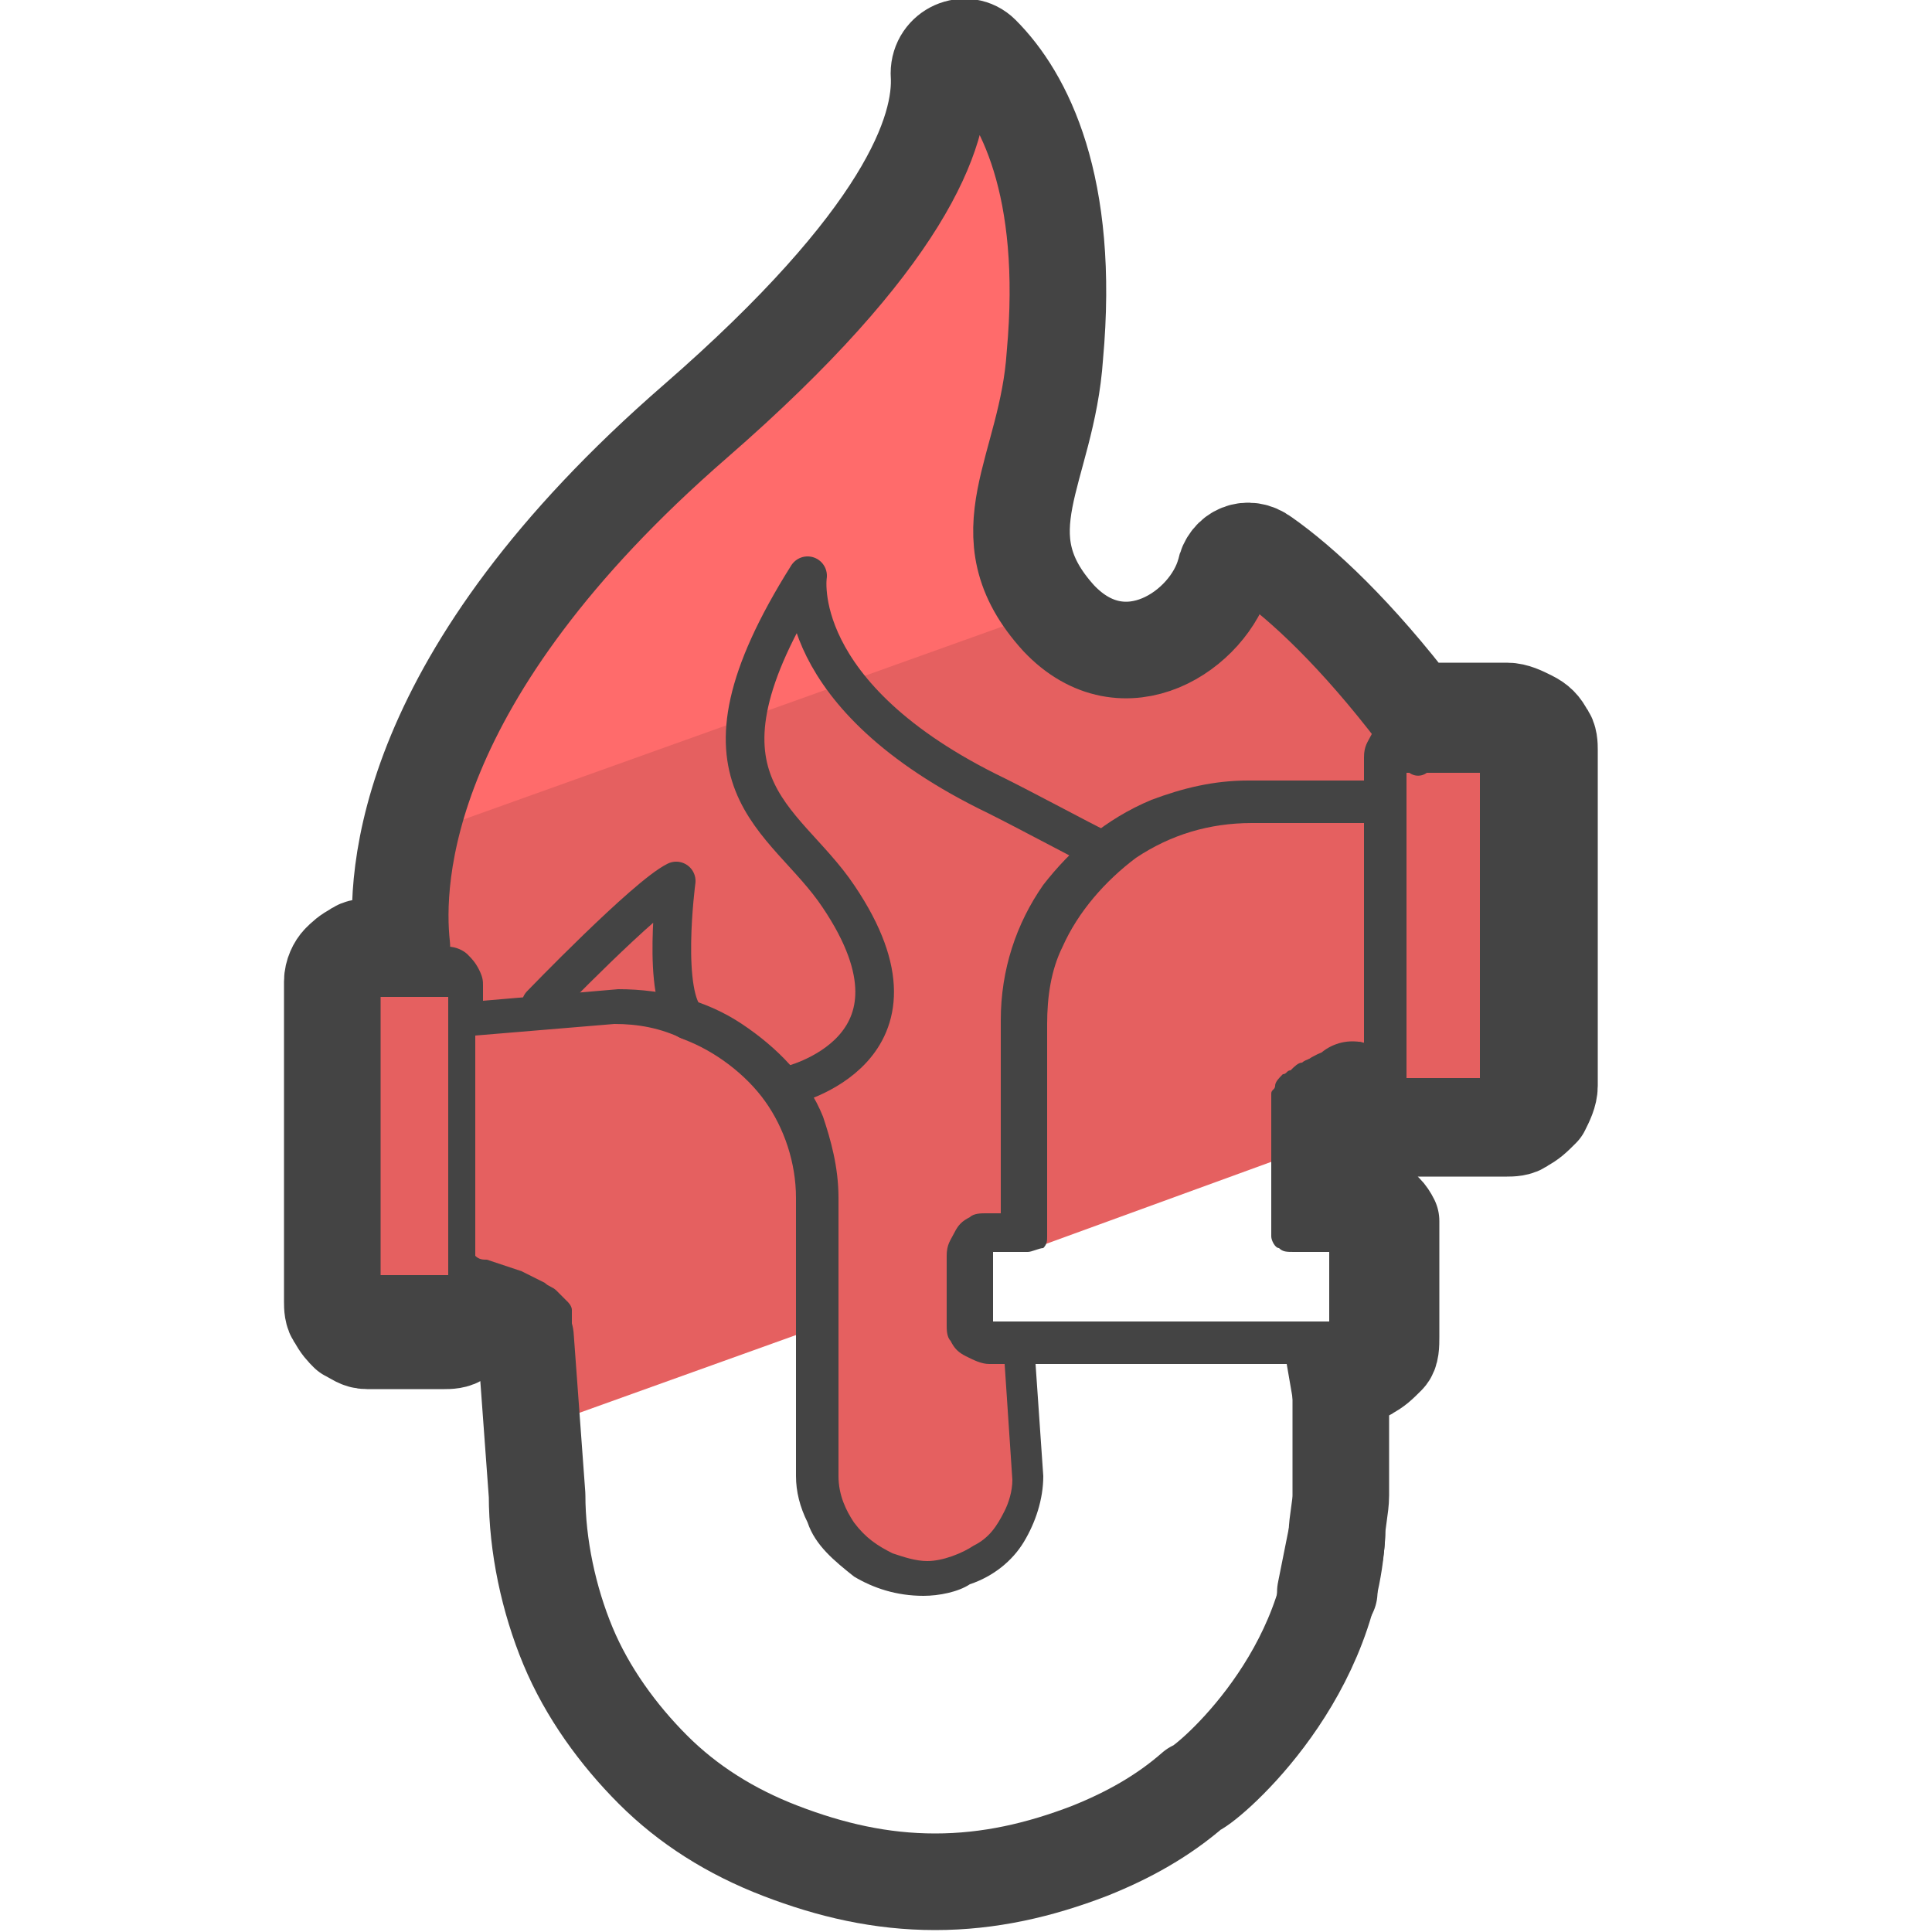 <?xml version="1.0" encoding="utf-8"?>
<!-- Generator: Adobe Illustrator 26.5.0, SVG Export Plug-In . SVG Version: 6.00 Build 0)  -->
<svg version="1.1" id="Layer_1" xmlns="http://www.w3.org/2000/svg" xmlns:xlink="http://www.w3.org/1999/xlink" x="0px" y="0px"
	 viewBox="0 0 50 50" style="enable-background:new 0 0 50 50;" xml:space="preserve">
<style type="text/css">
	.st0{fill:#E56060;}
	.st1{fill:#FF6B6B;}
	.st2{fill:#444444;}
	.st3{fill:none;stroke:#444444;stroke-linecap:round;stroke-linejoin:round;stroke-miterlimit:10;}
	.st4{fill:none;stroke:#444444;stroke-width:0.75;stroke-linecap:round;stroke-linejoin:round;stroke-miterlimit:10;}
	.st5{fill:none;stroke:#444444;stroke-width:2.5;stroke-linecap:round;stroke-linejoin:round;stroke-miterlimit:10;}
</style>
<g>
	<g>
		<polygon class="st0" points="126.4,586.6 128.1,590.1 128.1,595 114.1,600.1 114,599.5 112.9,599.8 112.8,602.3 113.9,602.8 
			113.9,607.5 111.2,608.7 109,607.1 108.9,602 101.1,604.8 101.1,602.8 96.2,602.4 96.5,592.7 98,591.6 98.2,587 114.9,581 
			115.7,584.3 119.9,582.9 		"/>
		<polygon class="st1" points="114.6,574.3 114.7,575.5 114.7,583.6 98.5,589.4 106,577.6 109.7,573.1 112.7,570.2 114.6,573.5 		
			"/>
	</g>
	<g>
		<g>
			<path class="st2" d="M122.7,605.9l-0.1-2.9l-0.7,0c0.1,0,0.3,0,0.4-0.1c0.2-0.1,0.3-0.2,0.4-0.4c0.1-0.2,0.2-0.4,0.2-0.6v-1.8
				c0-0.1,0-0.3-0.1-0.4c-0.1-0.2-0.2-0.3-0.4-0.4c-0.2-0.1-0.4-0.2-0.6-0.2h-0.4v-3c0,0,0.1-0.1,0.1-0.1c0.1-0.1,0.2-0.1,0.4-0.2
				c0.2-0.1,0.5-0.2,0.7-0.2c0.1,0,0.2,0,0.3-0.1v0.3c0,0.1,0,0.3,0.1,0.4c0.1,0.2,0.2,0.3,0.4,0.4c0.2,0.1,0.4,0.2,0.6,0.2h1.9
				c0.1,0,0.3,0,0.4-0.1c0.2-0.1,0.3-0.2,0.4-0.4c0.1-0.2,0.2-0.3,0.2-0.6v-8.5c0-0.1,0-0.3-0.1-0.4c-0.1-0.2-0.2-0.3-0.4-0.4l0,0
				l0,0c-0.2-0.1-0.4-0.2-0.6-0.2H124c-0.1,0-0.3,0-0.4,0.1c-0.2,0.1-0.3,0.2-0.4,0.4c-0.1,0.2-0.2,0.3-0.2,0.6v0.6h-3
				c-0.9,0-1.7,0.2-2.5,0.5c-1.2,0.5-2.1,1.3-2.8,2.2c-0.7,1-1.1,2.2-1.1,3.5v5h-0.4c-0.1,0-0.3,0-0.4,0.1c-0.2,0.1-0.3,0.2-0.4,0.4
				c-0.1,0.2-0.2,0.3-0.2,0.6v1.8c0,0.1,0,0.3,0.1,0.4c0.1,0.2,0.2,0.3,0.4,0.4c0.2,0.1,0.4,0.2,0.6,0.2h0.4l0.2,3
				c0,0.3-0.1,0.6-0.2,0.8c-0.2,0.4-0.4,0.7-0.8,0.9c-0.3,0.2-0.8,0.4-1.2,0.4l0,0c0,0,0,0,0,0c-0.3,0-0.6-0.1-0.9-0.2
				c-0.4-0.2-0.7-0.4-1-0.8c-0.2-0.3-0.4-0.7-0.4-1.2v0l0-7.2c0-0.8-0.2-1.5-0.4-2.1c-0.4-1-1.2-1.8-2.1-2.4c-0.9-0.6-2-0.9-3.2-0.9
				l0,0l-3.5,0.3v-0.4c0-0.1,0-0.2-0.1-0.4c-0.1-0.2-0.2-0.3-0.3-0.4c-0.1-0.1-0.3-0.2-0.5-0.2h-1.9c-0.1,0-0.3,0-0.4,0.1
				c-0.2,0.1-0.3,0.2-0.4,0.3c-0.1,0.1-0.2,0.3-0.2,0.5v8c0,0.1,0,0.2,0.1,0.4c0.1,0.2,0.2,0.3,0.3,0.4c0.1,0.1,0.3,0.2,0.5,0.2h1.9
				c0.1,0,0.3,0,0.4-0.1c0.2-0.1,0.3-0.2,0.4-0.3c0.1-0.1,0.1-0.2,0.1-0.4c0.1,0,0.2,0,0.3,0.1c0.2,0,0.3,0.1,0.5,0.2
				c0.1,0,0.2,0.1,0.3,0.1c0.1,0,0.1,0.1,0.2,0.1c0,0,0.1,0,0.1,0.1c0,0,0,0,0,0v4.1c0,1.3,0.3,2.6,0.8,3.8c0.5,1.2,1.4,3.3,2.3,4.1
				c0.9,0.9,2,1.6,3.2,2.1c1.2,0.5,2.6,0.8,3.9,0.8c1.3,0,2.7-0.3,3.9-0.8c1.2-0.5,2.3-1.2,3.2-2.1c0.2-0.2,0.4-0.5,0.6-0.7
				c0.2-0.2,0.1-0.5-0.1-0.7c-0.2-0.2-0.5-0.1-0.7,0.1c-0.2,0.2-0.4,0.4-0.6,0.6c-0.8,0.8-1.8,1.4-2.9,1.9c-1.1,0.5-2.3,0.7-3.5,0.7
				c-1.2,0-2.4-0.2-3.5-0.7c-1.1-0.4-2-1.1-2.9-1.9l0,0c-0.8-0.8-1.7-2.8-2.1-3.8c-0.5-1.1-0.7-2.2-0.7-3.4v-4.1c0-0.1,0-0.2,0-0.3
				c0-0.1-0.1-0.2-0.1-0.2c-0.1-0.1-0.2-0.2-0.3-0.3c-0.1-0.1-0.2-0.1-0.3-0.2c-0.2-0.1-0.4-0.2-0.6-0.3c-0.3-0.1-0.6-0.2-0.9-0.3
				c-0.1,0-0.2,0-0.3-0.1v-5.7l3.6-0.3c0.6,0,1.2,0.1,1.8,0.4c0.8,0.3,1.6,0.9,2.1,1.6c0.5,0.7,0.8,1.6,0.8,2.5l0,7.2l0,0
				c0,0.4,0.1,0.8,0.3,1.2c0.2,0.6,0.7,1,1.2,1.4c0.5,0.3,1.1,0.5,1.8,0.5c0,0,0,0,0,0l0,0c0.4,0,0.9-0.1,1.2-0.3
				c0.6-0.2,1.1-0.6,1.4-1.1c0.3-0.5,0.5-1.1,0.5-1.7v0l-0.2-2.9h6.5l0.5,2.9 M97.3,593.6h0.9h0.9v7.2h-0.9h-0.9v-7.5l0,0V593.6z
				 M124,587.8h1.9v7.9H124v-8.2l0,0V587.8z M122.2,594.8c-0.2,0.1-0.4,0.1-0.6,0.2c-0.1,0.1-0.3,0.1-0.4,0.2
				c-0.1,0-0.2,0.1-0.3,0.2c-0.1,0-0.1,0.1-0.2,0.1c-0.1,0.1-0.2,0.2-0.2,0.3c0,0.1-0.1,0.1-0.1,0.2c0,0.1,0,0.1,0,0.2v3.5
				c0,0.1,0.1,0.3,0.2,0.3c0.1,0.1,0.2,0.1,0.4,0.1h0.9v1.8h-8.7v-1.8h0.9c0.1,0,0.3-0.1,0.4-0.1c0.1-0.1,0.1-0.2,0.1-0.3v-5.5
				c0-0.7,0.1-1.4,0.4-2c0.4-0.9,1.1-1.7,1.9-2.3c0.9-0.6,1.9-0.9,3-0.9h2.9v5.7C122.7,594.7,122.5,594.7,122.2,594.8L122.2,594.8
				L122.2,594.8z"/>
			<path class="st3" d="M101.6,593.7c0,0,2.7-2.8,3.5-3.2c0,0-0.4,3,0.3,3.6"/>
			<path class="st3" d="M107.9,595.9c0,0,4-0.9,1.3-4.9c-1.4-2.1-4.2-2.9-0.8-8.3c0,0-0.5,3.1,4.9,5.7c0.8,0.4,2.1,1.1,2.7,1.4"/>
			<path class="st4" d="M98.2,592.9c0,0-1.2-5.2,7.3-13.9c8.2-8.4,7.2-10,7.2-10s2.5,0.6,1.9,8.4c-0.2,2.9-1.9,4.4,0.1,6.6
				c2,2.2,6-0.3,5.3-1.9c0,0,1.5,1,4.3,5.3"/>
		</g>
		<g>
			<path class="st5" d="M121.8,609.2c0-0.1,0-0.2,0.1-0.2C121.9,609,121.8,609.1,121.8,609.2L121.8,609.2z"/>
			<path class="st5" d="M122.2,607.5c-0.1,0.5-0.2,1-0.3,1.5C122.1,608.1,122.2,607.5,122.2,607.5z"/>
			<path class="st5" d="M122.2,607.5c0-0.3,0.1-0.7,0.1-1v-3.1h0.3c0.1,0,0.3,0,0.4-0.1c0.2-0.1,0.3-0.2,0.5-0.4
				c0.1-0.2,0.2-0.4,0.2-0.6v-1.9c0-0.1,0-1,0-1.1c-0.1-0.2-0.2-0.3-0.4-0.4c-0.2-0.1-0.4-0.2-0.6-0.2h-0.5l-0.1-2.4
				c0,0,0.1-0.1,0.1-0.1c0.1-0.1,0.2-0.1,0.4-0.2c0.2-0.1-0.5,0.3-0.2,0.2c0,0,0.2,0,0.3-0.1l0-0.2c0,0.1,0,0.3,0.1,0.4
				c0.1,0.2,0.2,0.3,0.4,0.4c0.2,0.1,0.4,0.2,0.6,0.2l2.9,0c0.1,0,0.3,0,0.4-0.1c0.2-0.1,0.3-0.2,0.5-0.4c0.1-0.2,0.2-0.4,0.2-0.6
				v-8.7c0-0.1,0-0.3-0.1-0.4c-0.1-0.2-0.2-0.3-0.4-0.4c-0.2-0.1-0.4-0.2-0.6-0.2h-1.9c-0.1,0-0.3,0-0.4,0.1c0,0,0,0,0,0
				c-1.6-2.1-3-3.4-4-4.1c-0.4-0.3-0.9-0.1-1,0.4c-0.4,1.5-2.6,3-4.3,1.2c-2-2.2-0.3-3.8-0.1-6.8c0.4-4.4-0.8-6.7-1.9-7.8
				c-0.4-0.4-1.1-0.1-1.1,0.5c0.1,1.5-0.9,4.3-6.3,9c-7.6,6.6-7.8,11.8-7.6,13.6h-0.9c-0.1,0-0.3,0-0.4,0.1
				c-0.2,0.1-0.3,0.2-0.4,0.3c-0.1,0.1-0.2,0.3-0.2,0.5v8.3c0,0.1,0,0.3,0.1,0.4c0.1,0.2,0.2,0.3,0.3,0.4c0.2,0.1,0.3,0.2,0.5,0.2h2
				c0.1,0,0.3,0,0.4-0.1c0.2-0.1,0-0.1,0.1-0.2c0.1-0.1,0.5-0.2,0.5-0.3c0.3,0.1-0.1,0,0,0c0.2,0,0.3,0.1,0.5,0.2
				c0.1,0,0.2,0.1,0.3,0.1c0.1,0,0.1,0.1,0.2,0.1c0,0,0.1,0.1,0.1,0.1c0,0,0,0,0,0l0.3,4.1c0,1.3,0.3,2.7,0.8,3.9
				c0.5,1.2,1.3,2.3,2.2,3.2c0.9,0.9,2,1.6,3.3,2.1c1.3,0.5,2.6,0.8,4,0.8c1.4,0,2.7-0.3,4-0.8c1-0.4,1.9-0.9,2.7-1.6
				C118.6,614,121.9,611.3,122.2,607.5z"/>
		</g>
	</g>
</g>
<g>
	<g>
		<polygon class="st0" points="38.9,18.9 40.5,22.3 40.5,27.3 26.5,32.4 26.4,31.8 25.3,32.1 25.2,34.6 26.3,35.1 26.4,39.7 
			23.6,41 21.5,39.4 21.3,34.3 13.5,37.1 13.5,35 8.7,34.7 8.9,24.9 10.5,23.8 10.6,19.3 27.3,13.2 28.1,16.6 32.4,15.1 		"/>
		<polygon class="st1" points="27.1,6.6 27.1,7.8 27.1,15.8 10.9,21.6 18.5,9.9 22.1,5.4 25.1,2.5 27,5.7 		"/>
	</g>
	<g>
		<g>
			<path class="st2" d="M35.2,38.2L35,35.3l-0.7,0c0.1,0,0.3,0,0.4-0.1c0.2-0.1,0.3-0.2,0.4-0.4c0.1-0.2,0.2-0.4,0.2-0.6v-1.8
				c0-0.1,0-0.3-0.1-0.4c-0.1-0.2-0.2-0.3-0.4-0.4c-0.2-0.1-0.4-0.2-0.6-0.2h-0.4v-3c0,0,0.1-0.1,0.1-0.1c0.1-0.1,0.2-0.1,0.4-0.2
				c0.2-0.1,0.5-0.2,0.7-0.2c0.1,0,0.2,0,0.3-0.1v0.3c0,0.1,0,0.3,0.1,0.4c0.1,0.2,0.2,0.3,0.4,0.4c0.2,0.1,0.4,0.2,0.6,0.2h1.9
				c0.1,0,0.3,0,0.4-0.1c0.2-0.1,0.3-0.2,0.4-0.4c0.1-0.2,0.2-0.3,0.2-0.6v-8.5c0-0.1,0-0.3-0.1-0.4c-0.1-0.2-0.2-0.3-0.4-0.4l0,0
				l0,0c-0.2-0.1-0.4-0.2-0.6-0.2h-1.9c-0.1,0-0.3,0-0.4,0.1c-0.2,0.1-0.3,0.2-0.4,0.4c-0.1,0.2-0.2,0.3-0.2,0.6v0.6h-3
				c-0.9,0-1.7,0.2-2.5,0.5c-1.2,0.5-2.1,1.3-2.8,2.2c-0.7,1-1.1,2.2-1.1,3.5v5h-0.4c-0.1,0-0.3,0-0.4,0.1c-0.2,0.1-0.3,0.2-0.4,0.4
				c-0.1,0.2-0.2,0.3-0.2,0.6v1.8c0,0.1,0,0.3,0.1,0.4c0.1,0.2,0.2,0.3,0.4,0.4c0.2,0.1,0.4,0.2,0.6,0.2H26l0.2,3
				c0,0.3-0.1,0.6-0.2,0.8c-0.2,0.4-0.4,0.7-0.8,0.9c-0.3,0.2-0.8,0.4-1.2,0.4l0,0c0,0,0,0,0,0c-0.3,0-0.6-0.1-0.9-0.2
				c-0.4-0.2-0.7-0.4-1-0.8c-0.2-0.3-0.4-0.7-0.4-1.2v0l0-7.2c0-0.8-0.2-1.5-0.4-2.1c-0.4-1-1.2-1.8-2.1-2.4c-0.9-0.6-2-0.9-3.2-0.9
				l0,0l-3.5,0.3v-0.4c0-0.1,0-0.2-0.1-0.4c-0.1-0.2-0.2-0.3-0.3-0.4c-0.1-0.1-0.3-0.2-0.5-0.2H9.7c-0.1,0-0.3,0-0.4,0.1
				c-0.2,0.1-0.3,0.2-0.4,0.3c-0.1,0.1-0.2,0.3-0.2,0.5v8c0,0.1,0,0.2,0.1,0.4C8.9,34,9,34.1,9.2,34.2c0.1,0.1,0.3,0.2,0.5,0.2h1.9
				c0.1,0,0.3,0,0.4-0.1c0.2-0.1,0.3-0.2,0.4-0.3c0.1-0.1,0.1-0.2,0.1-0.4c0.1,0,0.2,0,0.3,0.1c0.2,0,0.3,0.1,0.5,0.2
				c0.1,0,0.2,0.1,0.3,0.1c0.1,0,0.1,0.1,0.2,0.1c0,0,0.1,0,0.1,0.1c0,0,0,0,0,0v4.1c0,1.3,0.3,2.6,0.8,3.8c0.5,1.2,1.4,3.3,2.3,4.1
				c0.9,0.9,2,1.6,3.2,2.1c1.2,0.5,2.6,0.8,3.9,0.8c1.3,0,2.7-0.3,3.9-0.8c1.2-0.5,2.3-1.2,3.2-2.1c0.2-0.2,0.4-0.5,0.6-0.7
				c0.2-0.2,0.1-0.5-0.1-0.7c-0.2-0.2-0.5-0.1-0.7,0.1c-0.2,0.2-0.4,0.4-0.6,0.6c-0.8,0.8-1.8,1.4-2.9,1.9c-1.1,0.5-2.3,0.7-3.5,0.7
				c-1.2,0-2.4-0.2-3.5-0.7c-1.1-0.4-2-1.1-2.9-1.9l0,0c-0.8-0.8-1.7-2.8-2.1-3.8c-0.5-1.1-0.7-2.2-0.7-3.4v-4.1c0-0.1,0-0.2,0-0.3
				c0-0.1-0.1-0.2-0.1-0.2c-0.1-0.1-0.2-0.2-0.3-0.3c-0.1-0.1-0.2-0.1-0.3-0.2c-0.2-0.1-0.4-0.2-0.6-0.3c-0.3-0.1-0.6-0.2-0.9-0.3
				c-0.1,0-0.2,0-0.3-0.1v-5.7l3.6-0.3c0.6,0,1.2,0.1,1.8,0.4c0.8,0.3,1.6,0.9,2.1,1.6c0.5,0.7,0.8,1.6,0.8,2.5l0,7.2l0,0
				c0,0.4,0.1,0.8,0.3,1.2c0.2,0.6,0.7,1,1.2,1.4c0.5,0.3,1.1,0.5,1.8,0.5c0,0,0,0,0,0l0,0c0.4,0,0.9-0.1,1.2-0.3
				c0.6-0.2,1.1-0.6,1.4-1.1c0.3-0.5,0.5-1.1,0.5-1.7v0l-0.2-2.9h6.5l0.5,2.9 M9.8,25.8h0.9h0.9V33h-0.9H9.8v-7.5l0,0V25.8z
				 M36.4,20h1.9v7.9h-1.9v-8.2l0,0V20z M34.7,27.1c-0.2,0.1-0.4,0.1-0.6,0.2c-0.1,0.1-0.3,0.1-0.4,0.2c-0.1,0-0.2,0.1-0.3,0.2
				c-0.1,0-0.1,0.1-0.2,0.1c-0.1,0.1-0.2,0.2-0.2,0.3c0,0.1-0.1,0.1-0.1,0.2c0,0.1,0,0.1,0,0.2V32c0,0.1,0.1,0.3,0.2,0.3
				c0.1,0.1,0.2,0.1,0.4,0.1h0.9v1.8h-8.7v-1.8h0.9c0.1,0,0.3-0.1,0.4-0.1c0.1-0.1,0.1-0.2,0.1-0.3v-5.5c0-0.7,0.1-1.4,0.4-2
				c0.4-0.9,1.1-1.7,1.9-2.3c0.9-0.6,1.9-0.9,3-0.9h2.9v5.7C35.1,26.9,34.9,27,34.7,27.1L34.7,27.1L34.7,27.1z"/>
			<path class="st3" d="M14,26c0,0,2.7-2.8,3.5-3.2c0,0-0.4,3,0.3,3.6"/>
			<path class="st3" d="M20.4,28.1c0,0,4-0.9,1.3-4.9c-1.4-2.1-4.2-2.9-0.8-8.3c0,0-0.5,3.1,4.9,5.7c0.8,0.4,2.1,1.1,2.7,1.4"/>
			<path class="st4" d="M10.6,25.2c0,0-1.2-5.2,7.3-13.9c8.2-8.4,7.2-10,7.2-10s2.5,0.6,1.9,8.4c-0.2,2.9-1.9,4.4,0.1,6.6
				s6-0.3,5.3-1.9c0,0,1.5,1,4.3,5.3"/>
		</g>
		<g>
			<path class="st5" d="M34.3,41.4c0-0.1,0-0.2,0.1-0.2C34.3,41.3,34.3,41.4,34.3,41.4L34.3,41.4z"/>
			<path class="st5" d="M34.6,39.7c-0.1,0.5-0.2,1-0.3,1.5C34.6,40.3,34.6,39.7,34.6,39.7z"/>
			<path class="st5" d="M34.6,39.7c0-0.3,0.1-0.7,0.1-1v-3.1H35c0.1,0,0.3,0,0.4-0.1c0.2-0.1,0.3-0.2,0.5-0.4C36,35,36,34.8,36,34.6
				v-1.9c0-0.1,0-1,0-1.1c-0.1-0.2-0.2-0.3-0.4-0.4c-0.2-0.1-0.4-0.2-0.6-0.2h-0.5l-0.1-2.4c0,0,0.1-0.1,0.1-0.1
				c0.1-0.1,0.2-0.1,0.4-0.2c0.2-0.1-0.5,0.3-0.2,0.2c0,0,0.2,0,0.3-0.1l0-0.2c0,0.1,0,0.3,0.1,0.4c0.1,0.2,0.2,0.3,0.4,0.4
				c0.2,0.1,0.4,0.2,0.6,0.2l2.9,0c0.1,0,0.3,0,0.4-0.1c0.2-0.1,0.3-0.2,0.5-0.4c0.1-0.2,0.2-0.4,0.2-0.6v-8.7c0-0.1,0-0.3-0.1-0.4
				c-0.1-0.2-0.2-0.3-0.4-0.4c-0.2-0.1-0.4-0.2-0.6-0.2h-1.9c-0.1,0-0.3,0-0.4,0.1c0,0,0,0,0,0c-1.6-2.1-3-3.4-4-4.1
				c-0.4-0.3-0.9-0.1-1,0.4c-0.4,1.5-2.6,3-4.3,1.2c-2-2.2-0.3-3.8-0.1-6.8c0.4-4.4-0.8-6.7-1.9-7.8c-0.4-0.4-1.1-0.1-1.1,0.5
				c0.1,1.5-0.9,4.3-6.3,9c-7.6,6.6-7.8,11.8-7.6,13.6H9.6c-0.1,0-0.3,0-0.4,0.1c-0.2,0.1-0.3,0.2-0.4,0.3c-0.1,0.1-0.2,0.3-0.2,0.5
				v8.3c0,0.1,0,0.3,0.1,0.4c0.1,0.2,0.2,0.3,0.3,0.4c0.2,0.1,0.3,0.2,0.5,0.2h2c0.1,0,0.3,0,0.4-0.1c0.2-0.1,0-0.1,0.1-0.2
				c0.1-0.1,0.5-0.2,0.5-0.3c0.3,0.1-0.1,0,0,0c0.2,0,0.3,0.1,0.5,0.2c0.1,0,0.2,0.1,0.3,0.1c0.1,0,0.1,0.1,0.2,0.1
				c0,0,0.1,0.1,0.1,0.1c0,0,0,0,0,0l0.3,4.1c0,1.3,0.3,2.7,0.8,3.9c0.5,1.2,1.3,2.3,2.2,3.2c0.9,0.9,2,1.6,3.3,2.1
				c1.3,0.5,2.6,0.8,4,0.8c1.4,0,2.7-0.3,4-0.8c1-0.4,1.9-0.9,2.7-1.6C31.1,46.3,34.4,43.6,34.6,39.7z"/>
		</g>
	</g>
</g>
</svg>
